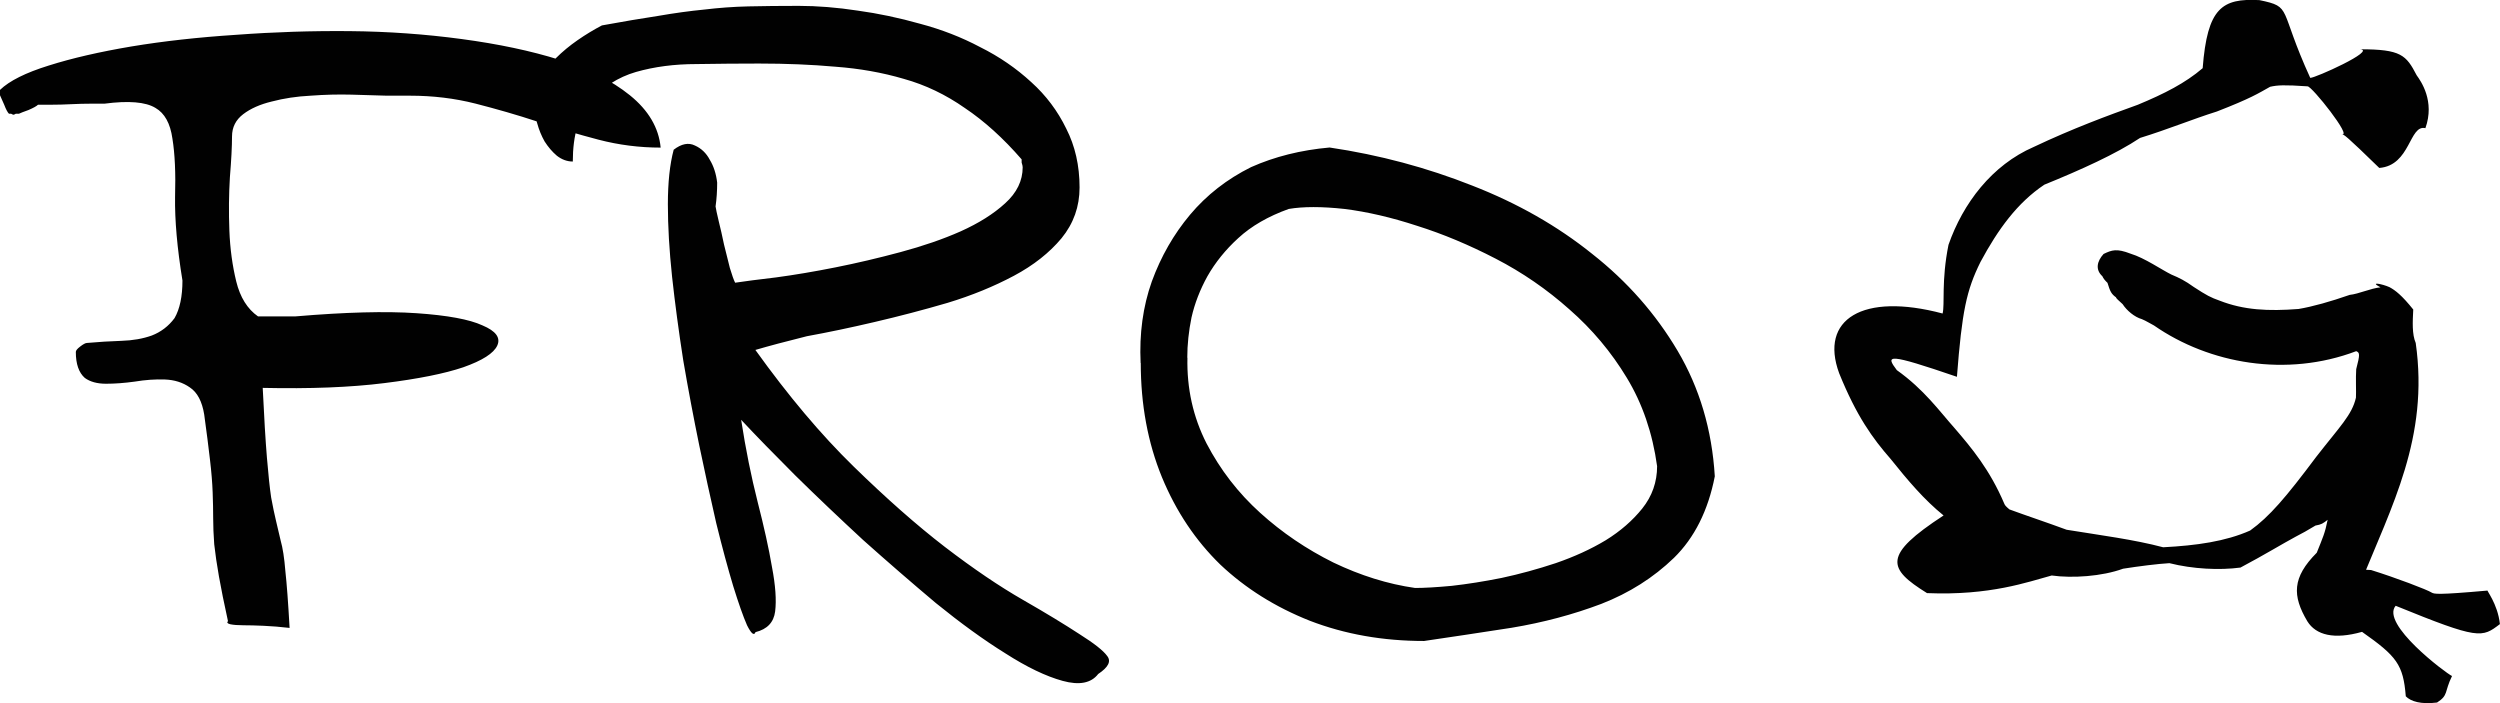 <?xml version="1.0" encoding="UTF-8" standalone="no"?>
<!-- Created with Inkscape (http://www.inkscape.org/) -->

<svg
   width="100.166mm"
   height="28.178mm"
   viewBox="0 0 100.166 28.178"
   version="1.1"
   id="svg17659"
   inkscape:export-filename="intro9.svg"
   inkscape:export-xdpi="300"
   inkscape:export-ydpi="300"
   xmlns:inkscape="http://www.inkscape.org/namespaces/inkscape"
   xmlns:sodipodi="http://sodipodi.sourceforge.net/DTD/sodipodi-0.dtd"
   xmlns="http://www.w3.org/2000/svg"
   xmlns:svg="http://www.w3.org/2000/svg">
  <sodipodi:namedview
     id="namedview17661"
     pagecolor="#ffffff"
     bordercolor="#000000"
     borderopacity="0.25"
     inkscape:showpageshadow="2"
     inkscape:pageopacity="0.0"
     inkscape:pagecheckerboard="0"
     inkscape:deskcolor="#d1d1d1"
     inkscape:document-units="mm"
     showgrid="false" />
  <defs
     id="defs17656" />
  <g
     inkscape:label="שכבה 1"
     inkscape:groupmode="layer"
     id="layer1"
     transform="translate(-48.173,-168.759)">
    <path
       class="d"
       d="m 57.306,193.641 c -0.155,-0.706 -0.275,-1.302 -0.36,-1.781 -0.085,-0.48 -0.148,-0.914 -0.19,-1.295 -0.028,-0.381 -0.042,-0.73 -0.042,-1.041 0,-0.31 -0.007,-0.67 -0.021,-1.041 -0.014,-0.381 -0.049,-0.815 -0.106,-1.295 -0.056,-0.494 -0.134,-1.104 -0.233,-1.824 -0.085,-0.522 -0.275,-0.885 -0.575,-1.083 -0.282,-0.198 -0.617,-0.303 -0.998,-0.317 -0.381,-0.014 -0.787,0.014 -1.214,0.085 -0.413,0.057 -0.794,0.085 -1.146,0.085 -0.353,0 -0.639,-0.078 -0.85,-0.233 -0.24,-0.212 -0.36,-0.557 -0.36,-1.041 0,-0.056 0.056,-0.127 0.169,-0.212 0.127,-0.099 0.219,-0.148 0.275,-0.148 0.469,-0.042 0.928,-0.07 1.383,-0.085 0.455,-0.014 0.857,-0.085 1.214,-0.212 0.367,-0.141 0.674,-0.374 0.914,-0.698 0.212,-0.367 0.317,-0.871 0.317,-1.506 -0.212,-1.302 -0.31,-2.42 -0.296,-3.351 0.028,-0.949 -0.007,-1.725 -0.106,-2.335 -0.085,-0.607 -0.31,-1.019 -0.681,-1.231 -0.395,-0.24 -1.076,-0.296 -2.043,-0.169 H 51.824 c -0.254,0 -0.526,0.007 -0.808,0.021 -0.268,0.014 -0.533,0.021 -0.787,0.021 h -0.533 c -0.056,0.056 -0.183,0.127 -0.381,0.212 -0.198,0.071 -0.325,0.12 -0.381,0.148 h -0.127 c -0.042,0.028 -0.078,0.042 -0.106,0.042 l -0.085,-0.042 h -0.085 c -0.056,-0.056 -0.12,-0.176 -0.19,-0.36 -0.085,-0.183 -0.141,-0.31 -0.169,-0.381 v -0.212 c 0.381,-0.367 1.034,-0.691 1.954,-0.977 0.935,-0.296 2.043,-0.55 3.316,-0.765 1.277,-0.212 2.67,-0.367 4.187,-0.466 1.517,-0.113 3.034,-0.162 4.551,-0.148 1.531,0.014 3.027,0.12 4.487,0.317 1.475,0.198 2.776,0.473 3.912,0.829 1.146,0.353 2.092,0.829 2.829,1.422 0.751,0.607 1.161,1.309 1.235,2.099 -0.85,0 -1.679,-0.106 -2.487,-0.317 -0.808,-0.212 -1.623,-0.452 -2.445,-0.723 -0.822,-0.272 -1.651,-0.508 -2.487,-0.723 -0.836,-0.212 -1.707,-0.317 -2.614,-0.317 H 63.677 c -0.413,-0.014 -0.885,-0.028 -1.425,-0.042 -0.526,-0.014 -1.069,0 -1.637,0.042 -0.554,0.028 -1.069,0.106 -1.552,0.233 -0.469,0.113 -0.85,0.282 -1.146,0.508 -0.296,0.226 -0.448,0.522 -0.448,0.892 0,0.395 -0.028,0.942 -0.085,1.633 -0.042,0.691 -0.049,1.408 -0.021,2.141 0.028,0.723 0.12,1.4 0.275,2.035 0.155,0.635 0.448,1.104 0.871,1.4 h 1.51 c 1.997,-0.169 3.612,-0.212 4.847,-0.127 1.235,0.085 2.113,0.247 2.635,0.487 0.54,0.226 0.737,0.494 0.596,0.808 -0.141,0.31 -0.596,0.6 -1.362,0.871 -0.751,0.254 -1.806,0.466 -3.168,0.635 -1.348,0.169 -2.97,0.233 -4.868,0.191 0.056,1.189 0.113,2.12 0.169,2.801 0.056,0.677 0.113,1.21 0.169,1.591 0.071,0.381 0.134,0.684 0.19,0.914 0.056,0.229 0.12,0.494 0.19,0.808 0.085,0.296 0.148,0.706 0.19,1.231 0.056,0.508 0.113,1.266 0.169,2.272 -0.367,-0.042 -0.716,-0.071 -1.041,-0.085 -0.31,-0.014 -0.582,-0.021 -0.808,-0.021 -0.226,0 -0.406,-0.014 -0.533,-0.042 -0.113,-0.028 -0.141,-0.071 -0.085,-0.127 m 20.559,-8.064 c 0.183,1.189 0.406,2.286 0.66,3.288 0.254,0.991 0.448,1.859 0.575,2.61 0.141,0.737 0.183,1.33 0.127,1.781 -0.056,0.437 -0.317,0.713 -0.787,0.829 -0.056,0.155 -0.169,0.064 -0.339,-0.275 -0.155,-0.353 -0.339,-0.878 -0.554,-1.57 -0.212,-0.706 -0.441,-1.549 -0.681,-2.526 -0.226,-0.991 -0.455,-2.028 -0.681,-3.118 -0.226,-1.104 -0.441,-2.237 -0.639,-3.394 -0.183,-1.175 -0.332,-2.293 -0.448,-3.351 -0.113,-1.062 -0.169,-2.028 -0.169,-2.907 0,-0.878 0.078,-1.605 0.233,-2.187 0.31,-0.24 0.596,-0.296 0.85,-0.169 0.254,0.113 0.455,0.303 0.596,0.571 0.155,0.254 0.254,0.557 0.296,0.914 0,0.339 -0.021,0.656 -0.064,0.956 0.014,0.099 0.056,0.296 0.127,0.593 0.071,0.282 0.141,0.593 0.212,0.935 0.085,0.325 0.162,0.635 0.233,0.935 0.085,0.282 0.155,0.48 0.212,0.593 0.367,-0.056 0.914,-0.127 1.637,-0.212 0.737,-0.099 1.531,-0.233 2.381,-0.402 0.85,-0.169 1.721,-0.374 2.614,-0.614 0.892,-0.24 1.693,-0.515 2.402,-0.829 0.723,-0.325 1.319,-0.698 1.785,-1.125 0.469,-0.423 0.702,-0.907 0.702,-1.443 0,-0.042 -0.014,-0.106 -0.042,-0.19 v -0.127 c -0.737,-0.85 -1.496,-1.535 -2.275,-2.057 -0.765,-0.536 -1.58,-0.928 -2.445,-1.168 -0.864,-0.254 -1.778,-0.416 -2.741,-0.487 -0.949,-0.085 -1.968,-0.127 -3.062,-0.127 -0.794,0 -1.63,0.007 -2.508,0.021 -0.878,0 -1.686,0.106 -2.423,0.317 -0.723,0.212 -1.326,0.6 -1.806,1.168 -0.483,0.55 -0.723,1.358 -0.723,2.42 -0.226,0 -0.441,-0.078 -0.639,-0.233 -0.183,-0.155 -0.346,-0.346 -0.49,-0.571 -0.127,-0.226 -0.226,-0.466 -0.296,-0.723 -0.085,-0.254 -0.127,-0.473 -0.127,-0.656 0,-0.367 0.085,-0.713 0.254,-1.041 0.155,-0.339 0.36,-0.642 0.617,-0.914 0.268,-0.268 0.561,-0.508 0.871,-0.723 0.325,-0.226 0.653,-0.423 0.977,-0.593 0.85,-0.155 1.602,-0.282 2.254,-0.381 0.653,-0.113 1.27,-0.198 1.848,-0.254 0.582,-0.07 1.168,-0.113 1.764,-0.127 0.61,-0.014 1.284,-0.021 2.021,-0.021 0.737,0 1.538,0.064 2.36,0.19 0.822,0.113 1.658,0.289 2.508,0.529 0.85,0.226 1.651,0.536 2.402,0.935 0.765,0.381 1.446,0.85 2.043,1.4 0.596,0.536 1.062,1.161 1.404,1.866 0.353,0.691 0.533,1.478 0.533,2.356 0,0.765 -0.24,1.443 -0.723,2.035 -0.483,0.579 -1.118,1.083 -1.912,1.506 -0.794,0.423 -1.679,0.787 -2.656,1.083 -0.963,0.282 -1.933,0.536 -2.914,0.765 -0.963,0.226 -1.87,0.416 -2.72,0.571 -0.85,0.212 -1.538,0.395 -2.064,0.55 1.319,1.838 2.628,3.394 3.933,4.667 1.305,1.273 2.522,2.349 3.658,3.224 1.146,0.878 2.191,1.584 3.125,2.12 0.935,0.536 1.693,0.998 2.275,1.379 0.582,0.367 0.949,0.656 1.104,0.871 0.169,0.212 0.049,0.452 -0.36,0.723 -0.282,0.367 -0.758,0.459 -1.425,0.275 -0.667,-0.183 -1.432,-0.55 -2.296,-1.104 -0.864,-0.536 -1.792,-1.21 -2.783,-2.014 -0.977,-0.822 -1.947,-1.662 -2.914,-2.526 -0.949,-0.878 -1.856,-1.739 -2.72,-2.589 -0.85,-0.85 -1.573,-1.591 -2.169,-2.229 m 16.008,-2.272 c -0.056,-1.175 0.092,-2.265 0.448,-3.267 0.367,-1.005 0.878,-1.894 1.531,-2.674 0.667,-0.794 1.482,-1.429 2.445,-1.908 0.949,-0.423 1.997,-0.684 3.147,-0.787 1.997,0.296 3.905,0.808 5.718,1.527 1.813,0.706 3.415,1.619 4.805,2.737 1.404,1.104 2.543,2.399 3.422,3.884 0.878,1.485 1.376,3.161 1.489,5.027 -0.268,1.372 -0.815,2.462 -1.637,3.267 -0.822,0.794 -1.792,1.408 -2.914,1.845 -1.118,0.423 -2.318,0.744 -3.591,0.956 -1.277,0.198 -2.445,0.374 -3.506,0.529 -1.644,0 -3.168,-0.268 -4.572,-0.808 -1.39,-0.55 -2.586,-1.302 -3.591,-2.251 -0.991,-0.963 -1.771,-2.127 -2.339,-3.499 -0.568,-1.386 -0.85,-2.914 -0.85,-4.582 m 1.87,-0.212 c -0.028,1.231 0.226,2.378 0.765,3.436 0.554,1.062 1.27,1.986 2.148,2.78 0.878,0.794 1.856,1.457 2.935,1.993 1.09,0.522 2.184,0.864 3.274,1.019 0.367,0 0.857,-0.028 1.468,-0.085 0.624,-0.07 1.291,-0.176 1.997,-0.317 0.723,-0.155 1.446,-0.353 2.17,-0.593 0.737,-0.254 1.404,-0.557 1.997,-0.914 0.596,-0.367 1.083,-0.794 1.468,-1.273 0.395,-0.494 0.596,-1.062 0.596,-1.697 -0.183,-1.33 -0.589,-2.512 -1.214,-3.542 -0.624,-1.034 -1.39,-1.944 -2.296,-2.737 -0.907,-0.808 -1.891,-1.485 -2.956,-2.035 -1.062,-0.55 -2.113,-0.991 -3.147,-1.316 -1.034,-0.339 -2.004,-0.564 -2.914,-0.677 -0.907,-0.099 -1.651,-0.099 -2.233,0 -0.822,0.296 -1.496,0.684 -2.021,1.168 -0.512,0.466 -0.921,0.977 -1.235,1.527 -0.296,0.536 -0.512,1.09 -0.639,1.654 -0.113,0.55 -0.169,1.09 -0.169,1.612 m 45.707,6.481 c -0.215,0.169 -0.261,0.198 -0.504,0.243 -0.258,0.159 -0.593,0.346 -0.797,0.448 -0.526,0.282 -1.242,0.723 -2.208,1.235 -0.843,0.113 -1.912,0.06 -2.847,-0.176 -0.48,0.028 -1.224,0.123 -1.856,0.222 -0.847,0.31 -2.039,0.388 -2.861,0.272 -0.956,0.258 -2.462,0.811 -4.995,0.706 -1.595,-0.991 -1.778,-1.517 0.663,-3.111 -0.776,-0.628 -1.429,-1.4 -2.124,-2.268 -0.716,-0.818 -1.365,-1.714 -2.06,-3.432 -0.794,-2.159 0.935,-3.245 4.145,-2.392 0.095,-0.367 -0.056,-1.302 0.236,-2.752 0.579,-1.658 1.736,-3.193 3.418,-3.923 1.573,-0.744 2.931,-1.242 4.17,-1.69 1.062,-0.441 1.901,-0.868 2.596,-1.464 0.187,-2.416 0.773,-2.808 2.275,-2.727 1.337,0.279 0.748,0.3 2.035,3.115 0.183,0.014 2.667,-1.104 1.997,-1.146 1.64,0 1.845,0.229 2.268,1.044 0.166,0.229 0.737,1.034 0.349,2.117 -0.653,-0.155 -0.589,1.492 -1.848,1.594 -1.348,-1.312 -1.4,-1.326 -1.51,-1.362 0.466,0.176 -1.199,-1.93 -1.365,-1.908 -0.935,-0.064 -1.203,-0.049 -1.499,0.018 -0.48,0.268 -0.765,0.459 -2.134,0.991 -0.988,0.31 -1.933,0.706 -3.076,1.058 -0.963,0.642 -2.378,1.281 -3.835,1.873 -1.079,0.72 -1.859,1.792 -2.558,3.094 -0.564,1.139 -0.741,1.972 -0.945,4.604 -2.815,-0.963 -2.868,-0.878 -2.409,-0.268 1.097,0.78 1.704,1.64 2.318,2.328 0.677,0.787 1.411,1.662 1.993,3.034 0.025,0.053 0.046,0.088 0.201,0.219 0.677,0.25 1.492,0.519 2.293,0.815 1.319,0.215 2.706,0.392 3.866,0.702 1.337,-0.07 2.498,-0.233 3.485,-0.67 0.776,-0.557 1.429,-1.323 2.649,-2.953 0.949,-1.221 1.432,-1.676 1.591,-2.371 0.014,-0.226 -0.014,-0.794 0.011,-1.143 0.155,-0.596 0.145,-0.66 0,-0.72 -2.783,1.055 -5.877,0.515 -8.103,-1.03 -0.102,-0.049 -0.325,-0.19 -0.487,-0.254 -0.289,-0.081 -0.603,-0.342 -0.769,-0.6 -0.134,-0.116 -0.31,-0.282 -0.254,-0.265 -0.198,-0.138 -0.247,-0.243 -0.353,-0.589 -0.092,-0.088 -0.162,-0.166 -0.205,-0.265 -0.282,-0.258 -0.226,-0.589 0.049,-0.892 0.332,-0.159 0.519,-0.229 1.083,-0.011 0.561,0.169 1.256,0.653 1.633,0.836 0.321,0.134 0.554,0.25 0.896,0.497 0.519,0.339 0.681,0.423 1.041,0.55 0.963,0.377 1.94,0.427 3.161,0.332 0.564,-0.095 1.277,-0.296 2.046,-0.564 0.367,-0.039 0.843,-0.265 1.235,-0.303 -0.473,-0.247 0.078,-0.134 0.36,-0.007 0.236,0.127 0.494,0.325 0.952,0.896 -0.025,0.49 -0.053,0.988 0.099,1.341 0.54,3.792 -0.977,6.547 -2.208,9.623 -0.716,-0.593 -0.575,-0.582 0.42,-0.526 0.995,0.31 2.254,0.79 2.427,0.903 0.102,0.056 0.201,0.102 2.247,-0.081 -0.088,-0.049 0.399,0.515 0.487,1.344 -0.723,0.55 -0.829,0.631 -4.177,-0.734 -0.617,0.723 2,2.692 2.258,2.815 -0.317,0.649 -0.134,0.762 -0.6,1.062 -0.649,0.081 -1.055,-0.046 -1.252,-0.25 -0.102,-1.27 -0.36,-1.602 -1.753,-2.582 -1.122,0.317 -1.845,0.131 -2.191,-0.423 -0.607,-1.023 -0.614,-1.753 0.377,-2.748 0.243,-0.61 0.328,-0.773 0.437,-1.323"
       id="path18110"
       style="fill:#010101;stroke-width:0.353"
       sodipodi:nodetypes="cscsccccscscsccccccccccscsccccccccccccccccccsscsccccssccsccccccccccsccccscccccccccccccsccccccccccssccscccccscccccccscccccccscccccscsccccscscccsccccccccccccscccccccccccsccccccccccccccccccccccccccccccccccccccccccccccccccccccccccccccccccccccccccccccccccccccccc" />
  </g>
</svg>
